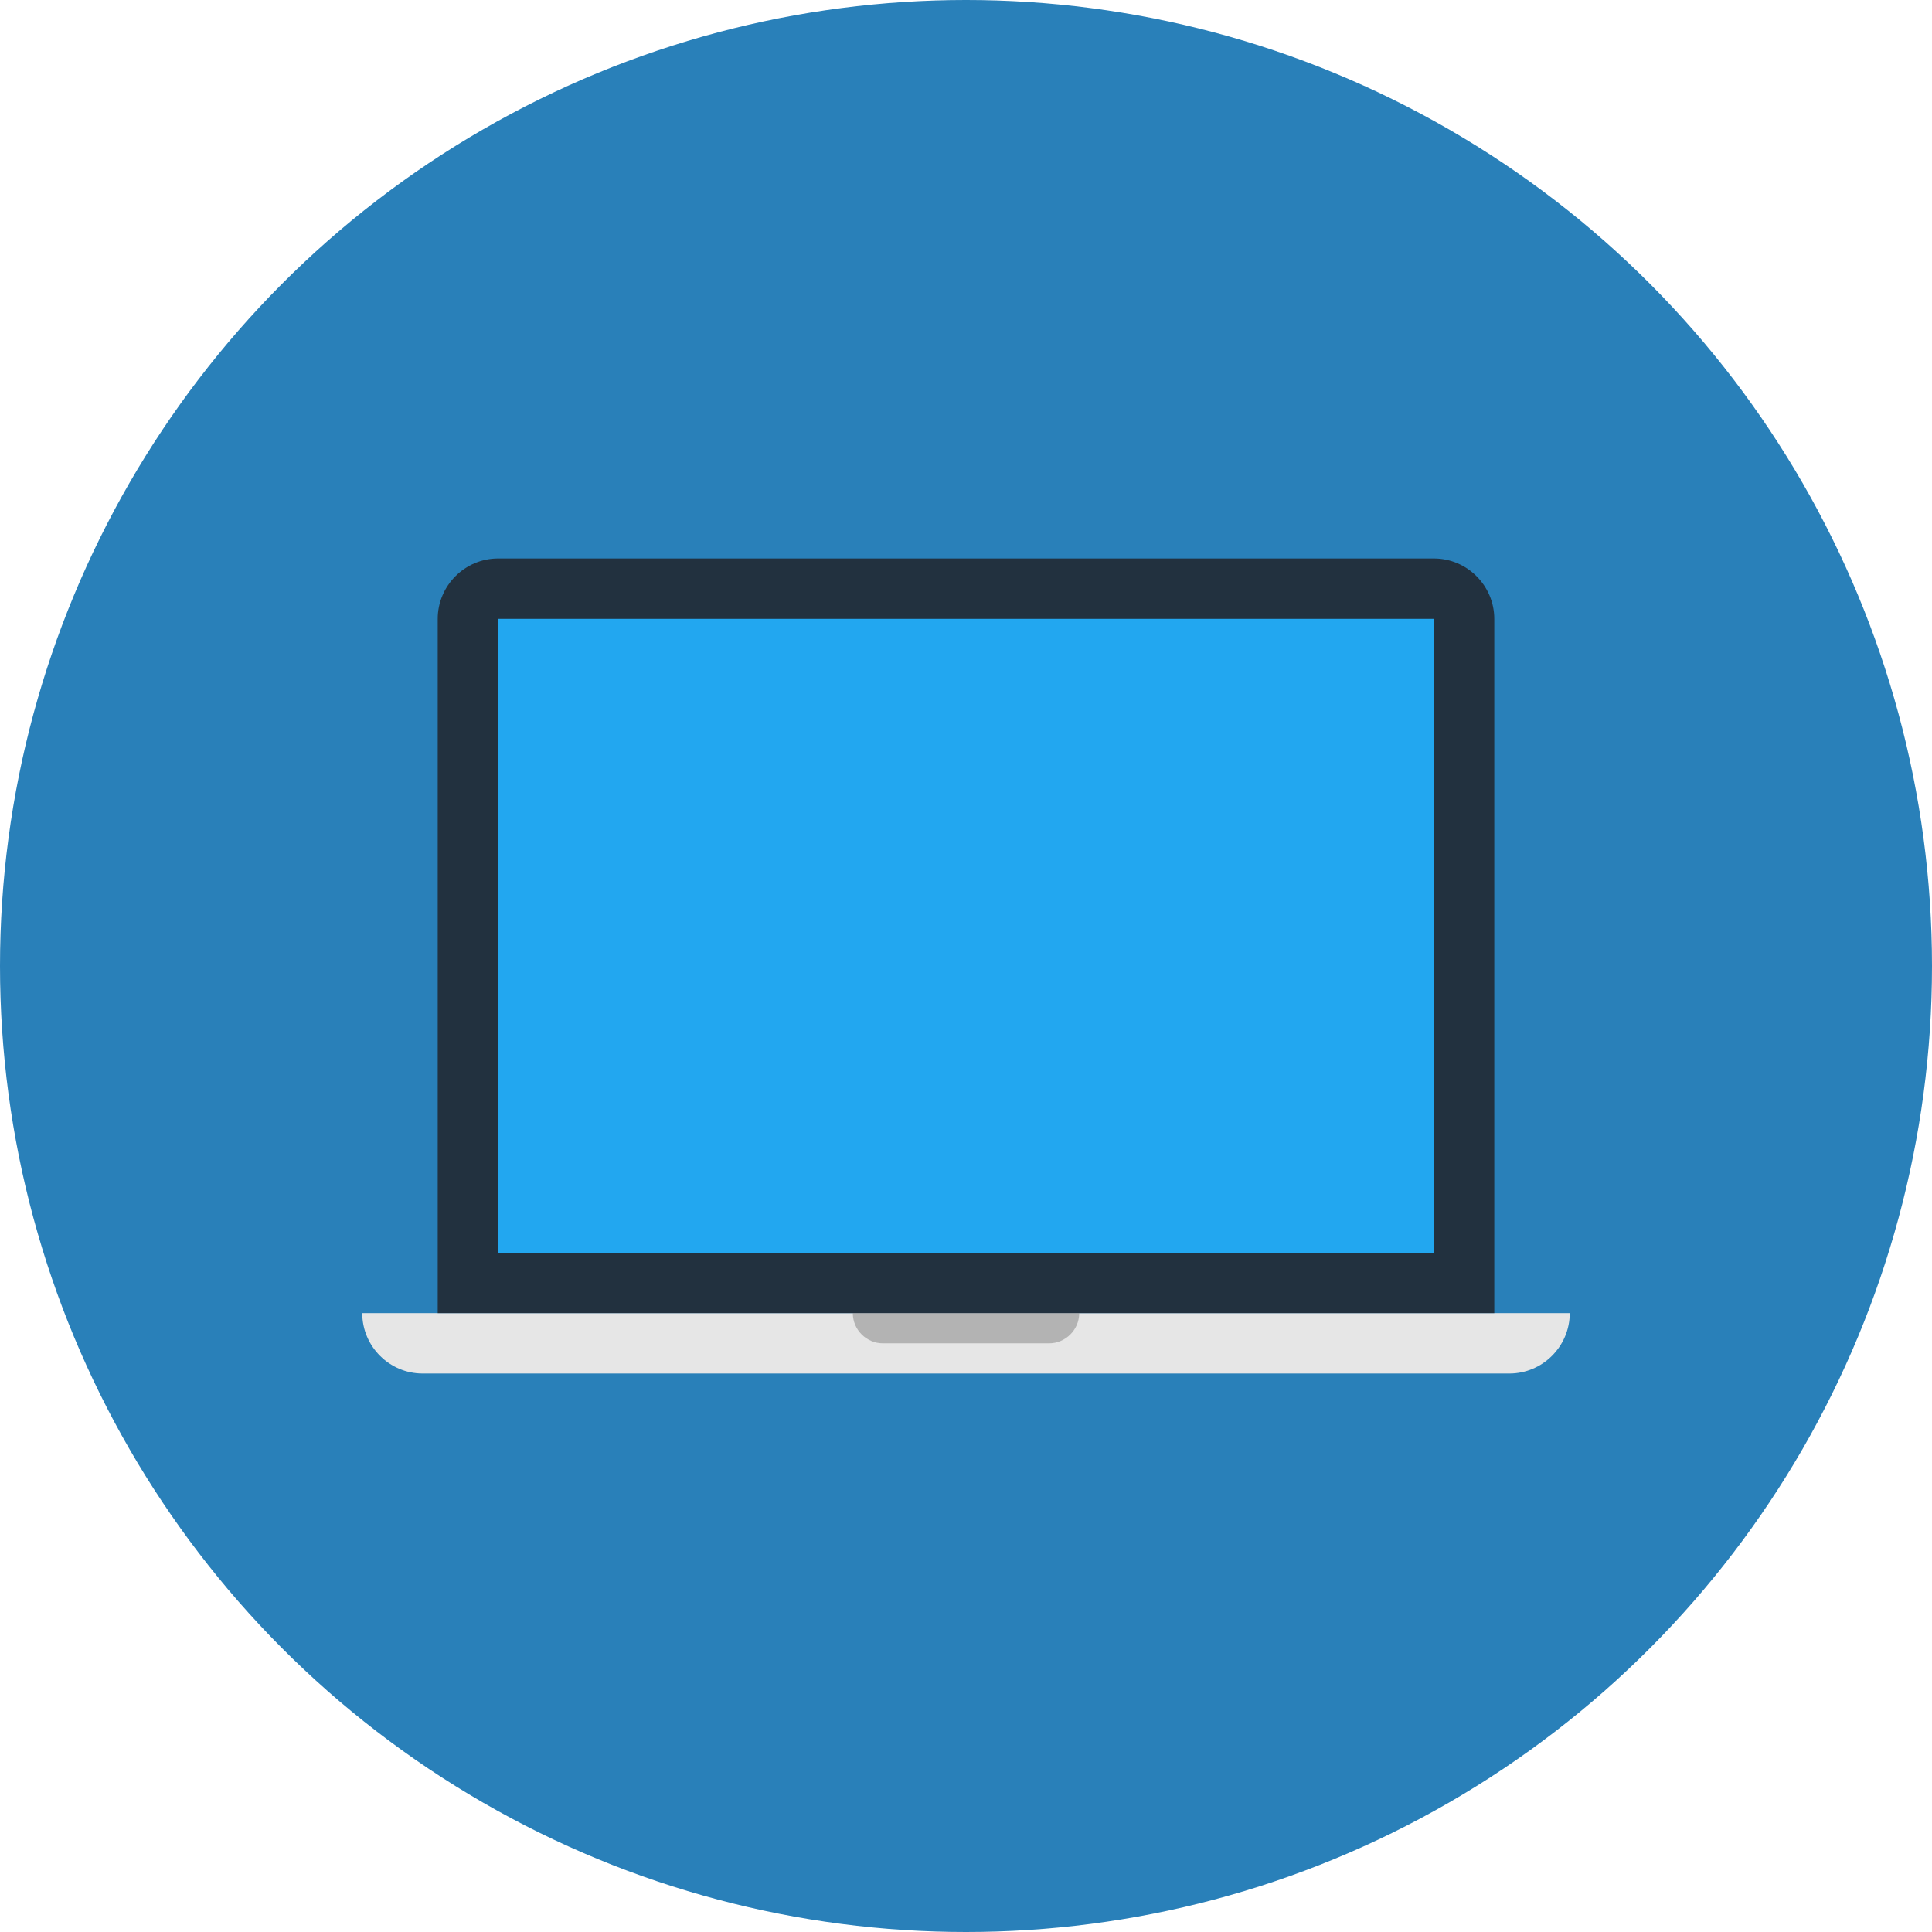 <?xml version="1.0" ?><!DOCTYPE svg  PUBLIC '-//W3C//DTD SVG 1.1//EN'  'http://www.w3.org/Graphics/SVG/1.1/DTD/svg11.dtd'><svg enable-background="new 0 0 128 128" id="Layer_1" version="1.1" viewBox="0 0 128 128" xml:space="preserve" xmlns="http://www.w3.org/2000/svg" xmlns:xlink="http://www.w3.org/1999/xlink"><circle cx="64" cy="64" fill="#2980b9" id="circle" r="64"/><g id="icon"><path d="M104,87L104,87c0,2.2-1.8,4-4,4H28c-2.2,0-4-1.8-4-4v0" fill="#E6E6E6" id="keyboard"/><path d="M71.5,87L71.5,87c0,1.1-0.9,2-2,2h-11c-1.1,0-2-0.9-2-2l0,0" fill="#B3B3B3" id="touchpad"/><path d="M95,37H33c-2.2,0-4,1.8-4,4v36v6v4h4h62h4v-4v-6V41C99,38.8,97.2,37,95,37z" fill="#22313F" id="frame"/><rect fill="#22A7F0" height="42" id="screen" width="62" x="33" y="41"/></g></svg>